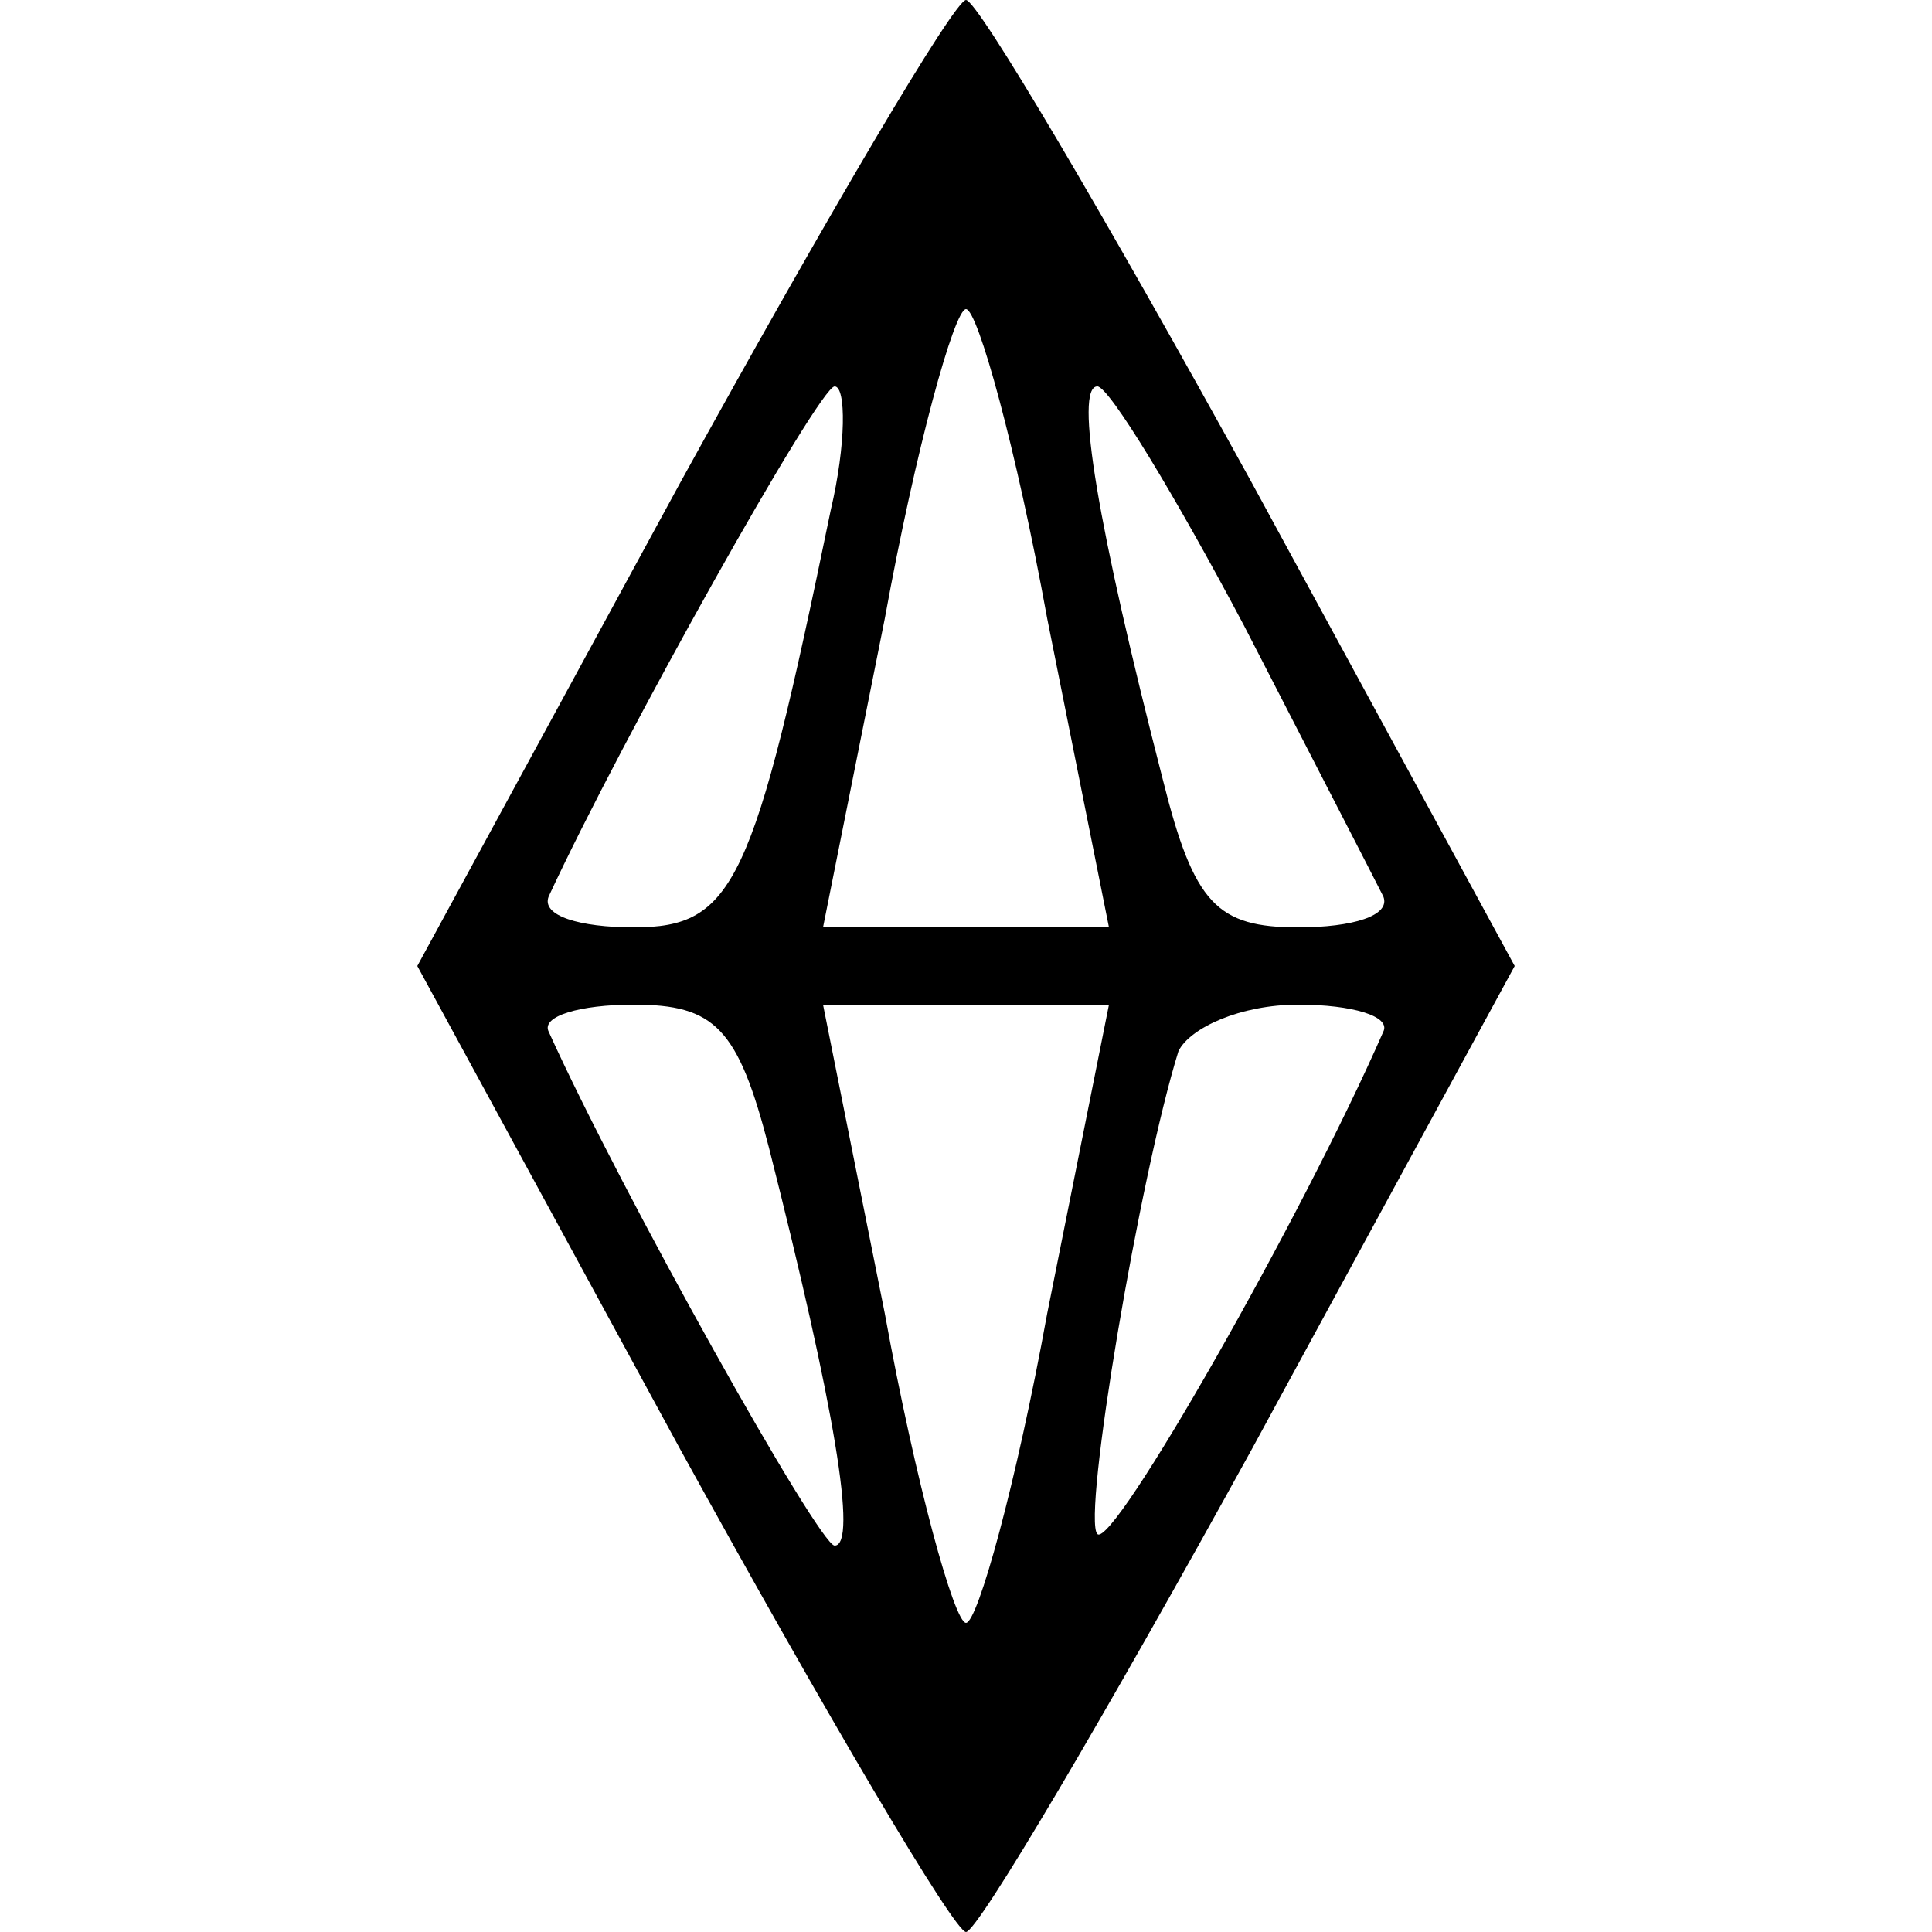 <?xml version="1.0" standalone="no"?>
<!DOCTYPE svg PUBLIC "-//W3C//DTD SVG 20010904//EN"
 "http://www.w3.org/TR/2001/REC-SVG-20010904/DTD/svg10.dtd">
<svg version="1.0" xmlns="http://www.w3.org/2000/svg"
 width="50pt" height="50pt" viewBox="0 0 50 50"
 preserveAspectRatio="xMidYMid meet">

<g transform="translate(0,50) scale(0.1,-0.1)"
fill="#000000" stroke="none">
<path d="M176 375 l-68 -125 68 -125 c38 -69 71 -125 74 -125 3 0 36 56 74
125 l68 125 -68 125 c-38 69 -71 125 -74 125 -3 0 -36 -56 -74 -125z m95 -35
l16 -80 -37 0 -37 0 16 80 c8 44 18 80 21 80 3 0 13 -36 21 -80z m-56 28 c-20
-97 -25 -108 -51 -108 -14 0 -24 3 -22 8 19 41 70 132 74 132 3 0 3 -15 -1
-32z m107 -30 c18 -35 34 -66 36 -70 2 -5 -8 -8 -22 -8 -21 0 -27 6 -35 38
-17 66 -23 102 -17 102 3 0 20 -28 38 -62z m-123 -135 c17 -67 23 -103 17
-103 -4 0 -55 91 -74 133 -2 4 8 7 22 7 21 0 27 -6 35 -37z m72 -43 c-8 -44
-18 -80 -21 -80 -3 0 -13 36 -21 80 l-16 80 37 0 37 0 -16 -80z m87 73 c-21
-48 -70 -134 -74 -130 -4 4 11 93 21 125 3 6 16 12 31 12 14 0 24 -3 22 -7z"/>
</g>
</svg>
